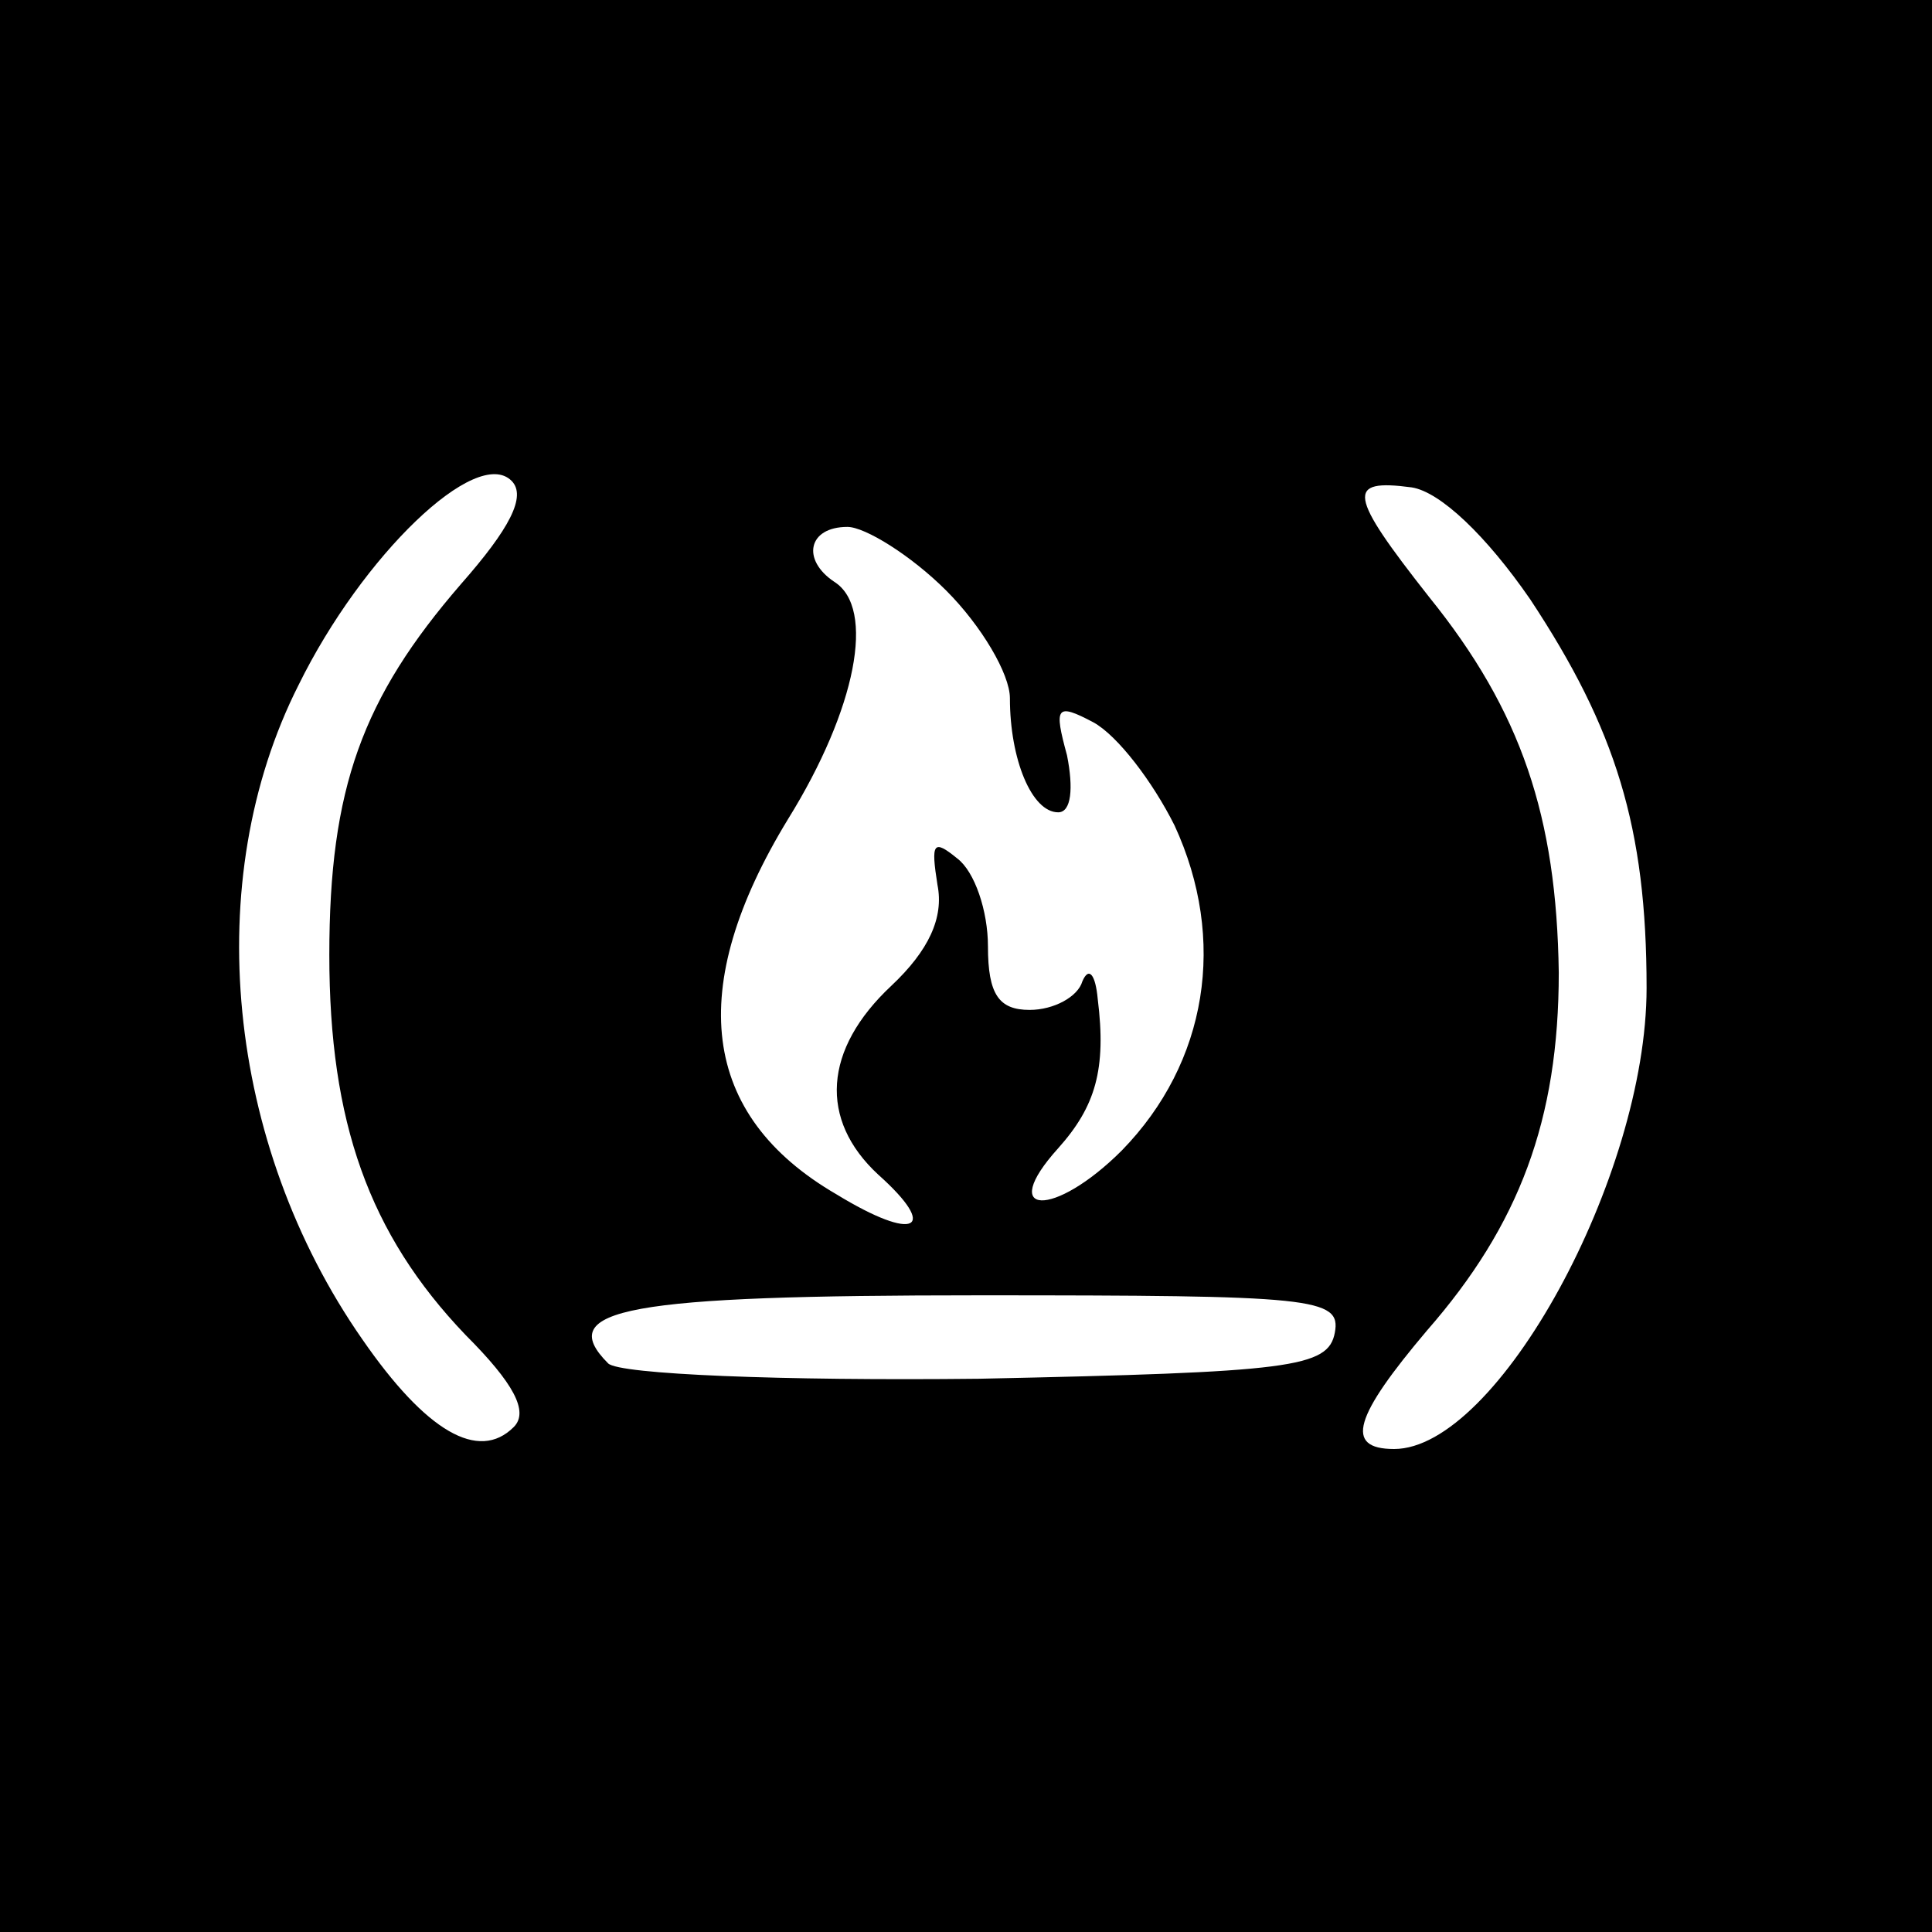 <?xml version="1.0" standalone="no"?>
<!DOCTYPE svg PUBLIC "-//W3C//DTD SVG 20010904//EN"
 "http://www.w3.org/TR/2001/REC-SVG-20010904/DTD/svg10.dtd">
<svg version="1.0" xmlns="http://www.w3.org/2000/svg"
 width="44pt" height="44pt" viewBox="0 0 88 88"
 preserveAspectRatio="xMidYMid meet">

<g transform="translate(0,88) scale(0.1,-0.1)"
fill="#000000" stroke="none">
<path d="M0 440 l0 -440 440 0 440 0 0 440 0 440 -440 0 -440 0 0 -440z m210
174 c-45 -52 -60 -93 -60 -169 0 -76 18 -127 62 -173 22 -22 29 -35 22 -42
-16 -16 -40 -2 -69 40 -62 89 -74 209 -29 298 29 59 81 109 97 93 7 -7 -1 -22
-23 -47z m487 -7 c39 -59 53 -104 53 -177 0 -86 -68 -210 -115 -210 -23 0 -18
15 15 54 42 48 60 96 60 163 -1 71 -17 119 -59 171 -37 47 -38 54 -8 50 13 -2
34 -22 54 -51z m-266 4 c16 -16 29 -38 29 -49 0 -28 10 -52 22 -52 6 0 7 11 4
26 -6 22 -5 24 12 15 11 -6 27 -27 37 -47 24 -52 15 -108 -24 -148 -31 -31
-57 -30 -29 1 17 19 22 36 18 68 -1 11 -4 15 -7 8 -2 -7 -13 -13 -24 -13 -14
0 -19 7 -19 29 0 16 -6 34 -14 40 -11 9 -12 7 -9 -12 3 -15 -4 -30 -21 -46
-31 -29 -33 -61 -6 -86 28 -25 17 -31 -19 -9 -62 36 -69 94 -22 171 31 50 40
96 21 108 -15 10 -12 25 6 25 8 0 29 -13 45 -29z m177 -338 c-3 -16 -20 -18
-162 -21 -90 -1 -164 2 -169 7 -25 25 9 31 169 31 152 0 165 -1 162 -17z"/>
</g>
</svg>
